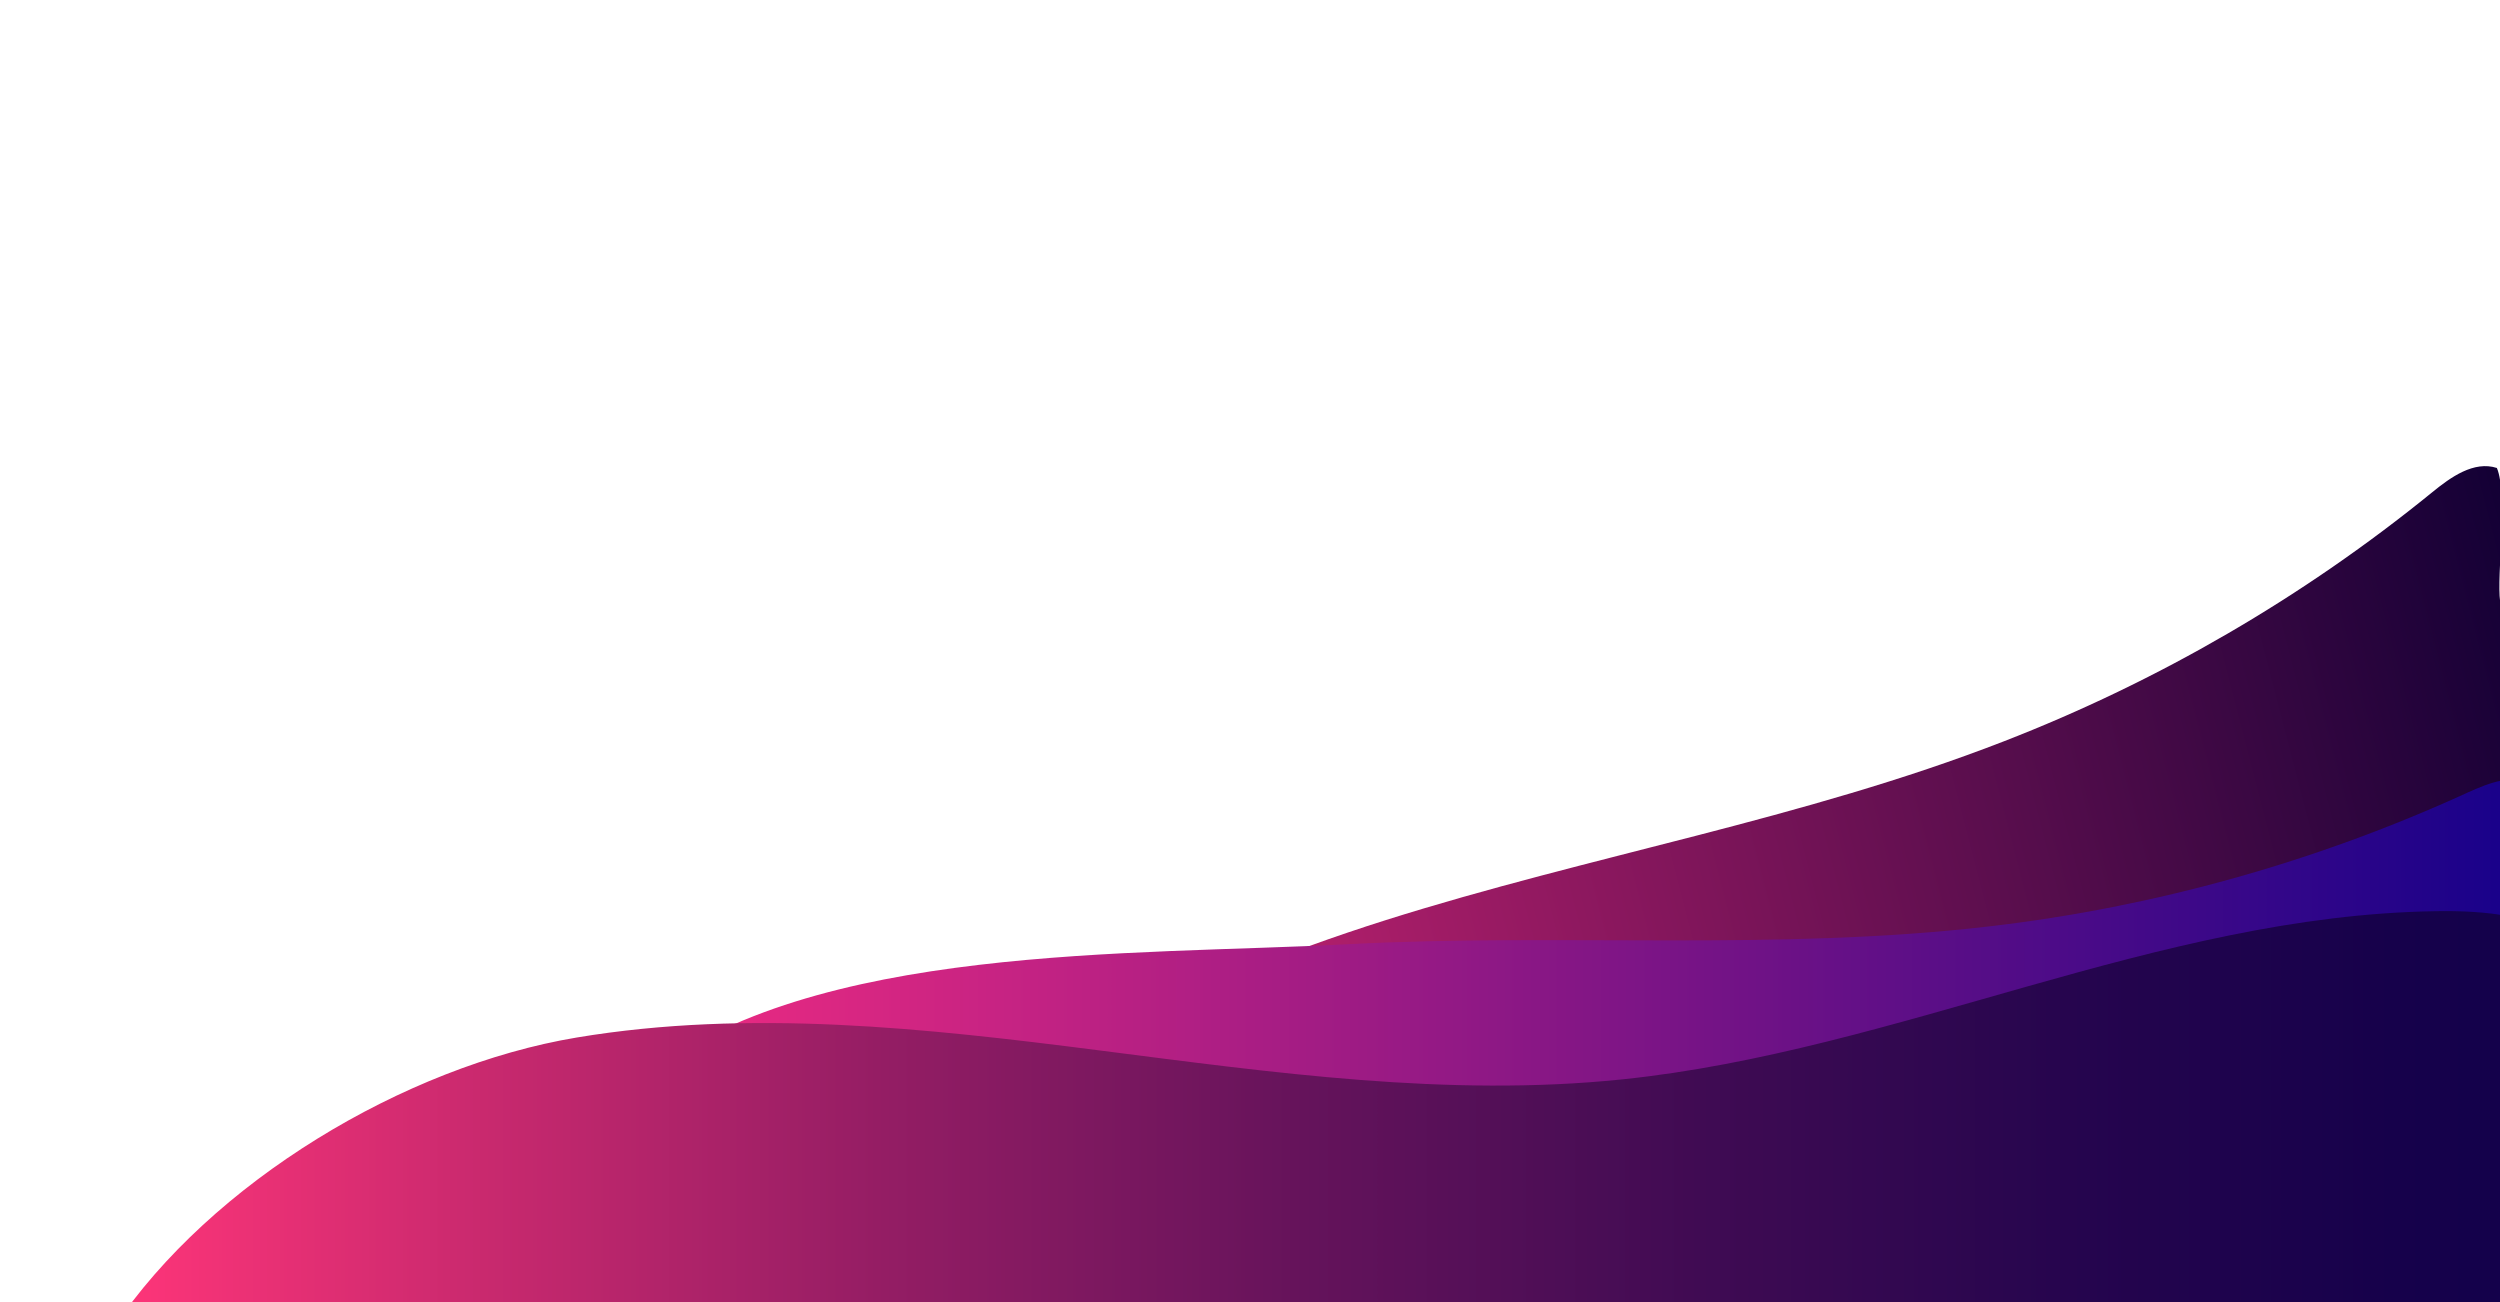 <?xml version="1.0" encoding="utf-8"?>
<!-- Generator: Adobe Illustrator 25.2.0, SVG Export Plug-In . SVG Version: 6.00 Build 0)  -->
<svg version="1.1" id="Layer_1" xmlns="http://www.w3.org/2000/svg" xmlns:xlink="http://www.w3.org/1999/xlink" x="0px" y="0px"
	 viewBox="0 0 1920 1000" style="enable-background:new 0 0 1920 1000;" xml:space="preserve">
<style type="text/css">
	.st0{fill:url(#SVGID_1_);}
	.st1{clip-path:url(#SVGID_3_);fill:url(#SVGID_4_);}
	.st2{clip-path:url(#SVGID_6_);fill:url(#SVGID_7_);}
</style>
<linearGradient id="SVGID_1_" gradientUnits="userSpaceOnUse" x1="536.329" y1="282.096" x2="1914.12" y2="282.096" gradientTransform="matrix(0.968 -0.251 -0.251 -0.968 179.067 1279.595)">
	<stop  offset="0" style="stop-color:#F02B81"/>
	<stop  offset="1" style="stop-color:#130035"/>
</linearGradient>
<path class="st0" d="M651.4,964.2c99.4-131.4,255.6-207.8,412.7-257.5c157.2-49.7,321.1-77.6,474.7-137.3
	c118.8-46.1,230.3-110.9,329.1-191.3c14.3-11.7,32.1-24.4,49.7-18.7c8.6,20.3-0.3,82.5,2.5,102.6c0,65.1,0,92.6,1.3,147.2
	c-25,33.5-63.9,53.3-101.7,71.3c-261.7,124-538.5,215.9-822.4,273C883.3,976.2,764.1,993.4,651.4,964.2L651.4,964.2z"/>
<g>
	<defs>
		<rect id="SVGID_2_" x="-82" y="544" width="2002" height="473"/>
	</defs>
	<clipPath id="SVGID_3_">
		<use xlink:href="#SVGID_2_"  style="overflow:visible;"/>
	</clipPath>
	
		<linearGradient id="SVGID_4_" gradientUnits="userSpaceOnUse" x1="495.143" y1="224.344" x2="1963.189" y2="224.344" gradientTransform="matrix(1 0 0 -1 0 1000)">
		<stop  offset="0" style="stop-color:#F02B81"/>
		<stop  offset="1" style="stop-color:#13008A"/>
	</linearGradient>
	<path class="st1" d="M495.1,827.1c129.2-102.3,374.7-93.2,539.2-101.9c164.6-8.7,330.3,5.4,494-13.8
		c126.6-14.8,250.8-49.6,366.6-102.6c16.8-7.7,37.2-15.6,52.8-5.6c17,10.9,16.7,35.5,14.3,55.6c-8,68.4-19.7,144-73.3,187.2
		c-32.6,26.2-75.2,35.6-116.3,43.5c-284.4,54.4-575.4,73.9-864.6,57.9c-116.1-6.6-235.8-19.9-337.6-76.5L495.1,827.1z"/>
</g>
<g>
	<defs>
		<rect id="SVGID_5_" x="-82.2" y="527.1" width="2002.3" height="472.9"/>
	</defs>
	<clipPath id="SVGID_6_">
		<use xlink:href="#SVGID_5_"  style="overflow:visible;"/>
	</clipPath>
	
		<linearGradient id="SVGID_7_" gradientUnits="userSpaceOnUse" x1="87.3" y1="121.364" x2="2035.277" y2="121.364" gradientTransform="matrix(1 0 0 -1 0 1000)">
		<stop  offset="0" style="stop-color:#FF3579"/>
		<stop  offset="0.134" style="stop-color:#CD2A6F"/>
		<stop  offset="0.304" style="stop-color:#941D64"/>
		<stop  offset="0.469" style="stop-color:#65135B"/>
		<stop  offset="0.625" style="stop-color:#400B53"/>
		<stop  offset="0.77" style="stop-color:#26054E"/>
		<stop  offset="0.899" style="stop-color:#16014B"/>
		<stop  offset="1" style="stop-color:#10004A"/>
	</linearGradient>
	<path class="st2" d="M1245.5,829c212.2-21.9,411.9-126,625.1-129.2c37.4-0.6,77.2,2.8,107.4,25c48.3,35.5,54.7,103.9,56.8,163.8
		c1.5,42.5,1.2,90-28.1,120.9c-28.6,30.1-74.7,33.6-116.2,34.3c-309.3,5.4-618.3-33.3-927.5-24.6c-287.6,8.1-599.8,81.8-875.7,0.4
		C162,908.1,310.5,818.9,443,796.8s268-7.2,401.2,9.9C977.4,823.7,1111.9,842.8,1245.5,829L1245.5,829z"/>
</g>
</svg>
